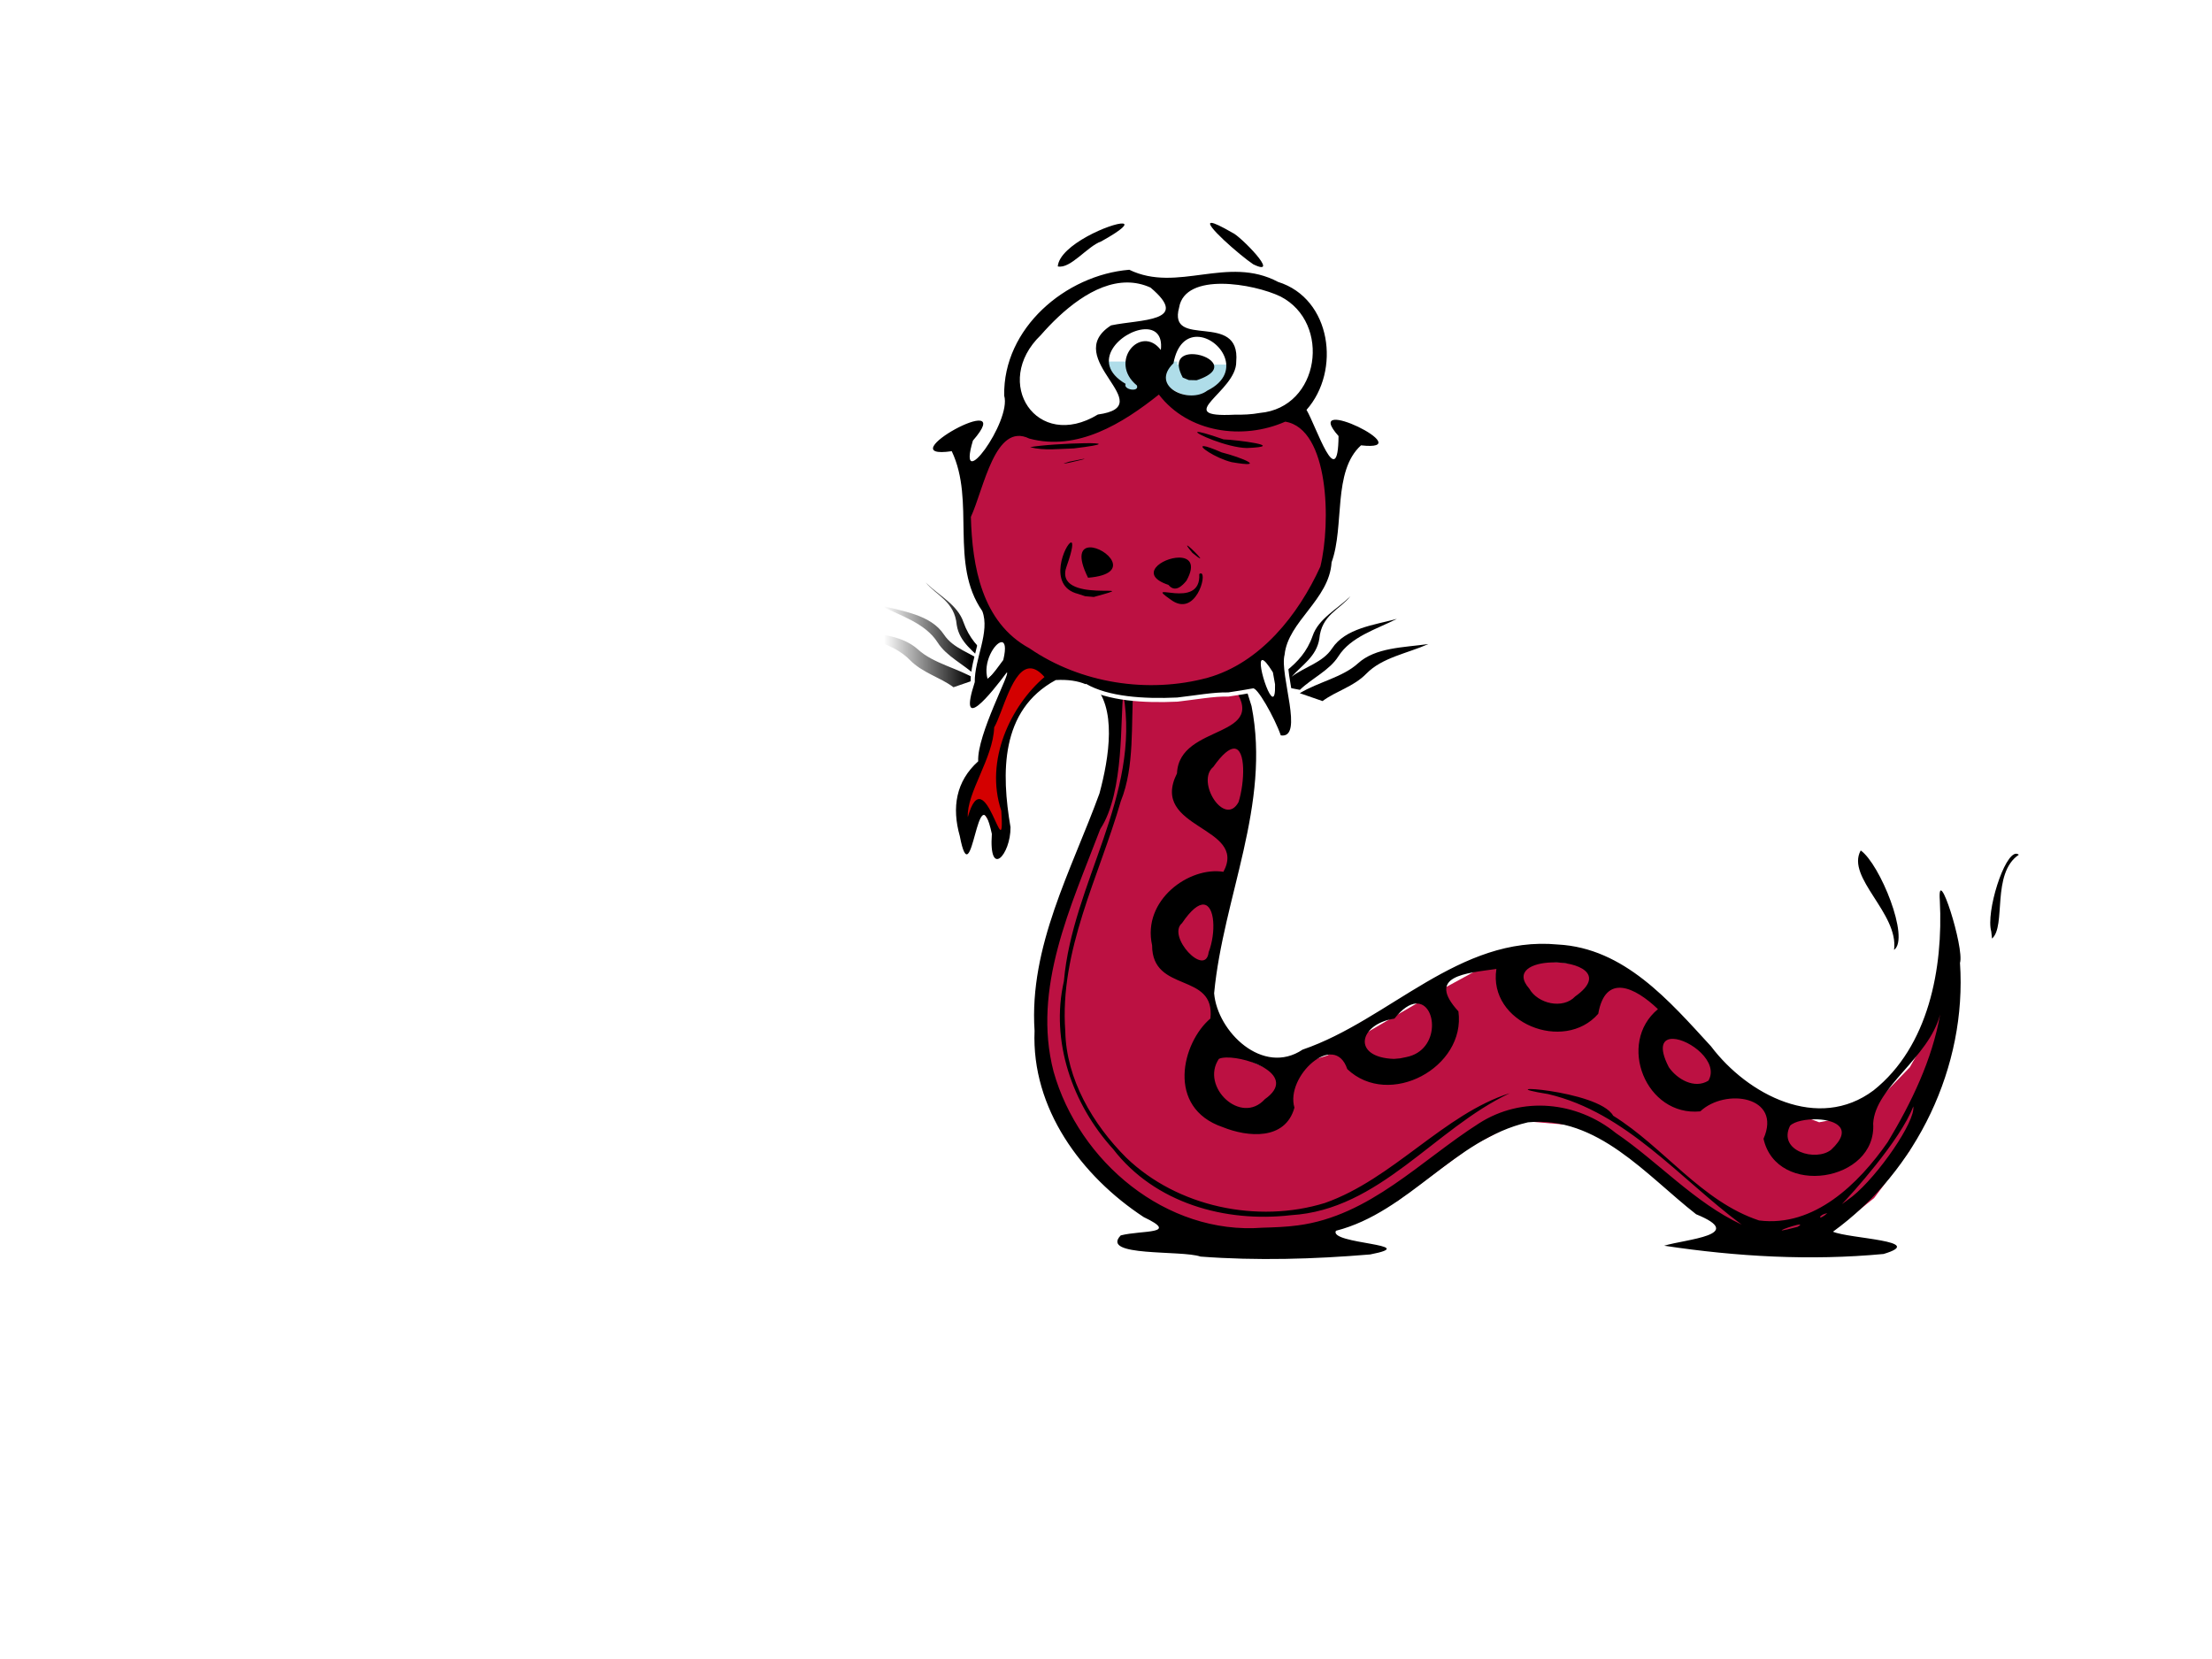 <?xml version="1.0" encoding="UTF-8" standalone="no"?>
<svg
   xmlns:dc="http://purl.org/dc/elements/1.1/"
   xmlns:cc="http://creativecommons.org/ns#"
   xmlns:rdf="http://www.w3.org/1999/02/22-rdf-syntax-ns#"
   xmlns:svg="http://www.w3.org/2000/svg"
   xmlns="http://www.w3.org/2000/svg"
   xmlns:xlink="http://www.w3.org/1999/xlink"
   xmlns:sodipodi="http://sodipodi.sourceforge.net/DTD/sodipodi-0.dtd"
   xmlns:inkscape="http://www.inkscape.org/namespaces/inkscape"
   width="640"
   height="480"
   id="svg2"
   version="1.1"
   inkscape:version="0.91 r13725"
   sodipodi:docname="snake-312561.svg"
   inkscape:export-filename="C:\Users\pech09\Downloads\snake-312561.png"
   inkscape:export-xdpi="24"
   inkscape:export-ydpi="24">
  <sodipodi:namedview
     pagecolor="#ffffff"
     bordercolor="#666666"
     borderopacity="1"
     objecttolerance="10"
     gridtolerance="10"
     guidetolerance="10"
     inkscape:pageopacity="0"
     inkscape:pageshadow="2"
     inkscape:window-width="1920"
     inkscape:window-height="1018"
     id="namedview39"
     showgrid="false"
     inkscape:zoom="1.9666667"
     inkscape:cx="386.63885"
     inkscape:cy="269.93805"
     inkscape:window-x="1358"
     inkscape:window-y="-8"
     inkscape:window-maximized="1"
     inkscape:current-layer="g3550" />
  <defs
     id="defs4">
    <filter
       id="filter5883">
      <feGaussianBlur
         id="feGaussianBlur5885"
         stdDeviation="0.794" />
    </filter>
    <linearGradient
       id="linearGradient5917"
       y2=".912"
       xlink:href="#linearGradient5911"
       x2=".21"
       y1=".912"
       x1=".71" />
    <linearGradient
       id="linearGradient5929"
       y2=".78"
       xlink:href="#linearGradient5911"
       x2="-2.148"
       gradientTransform="matrix(-1 0 0 1 658.53 4)"
       y1=".78"
       x1="-1.649" />
    <linearGradient
       id="linearGradient5606"
       y2="-.078"
       xlink:href="#linearGradient3378"
       x2="3.852"
       gradientTransform="matrix(.86 0 0 .86 -204.39 66.472)"
       y1="-.078"
       x1="2.679" />
    <linearGradient
       id="linearGradient3378">
      <stop
         id="stop3380"
         stop-color="#d4ff2a"
         offset="0" />
      <stop
         id="stop3382"
         stop-color="#95d030"
         offset="1" />
    </linearGradient>
    <linearGradient
       id="linearGradient5911">
      <stop
         id="stop5913"
         offset="0" />
      <stop
         id="stop5915"
         stop-opacity="0"
         offset="1" />
    </linearGradient>
    <linearGradient
       id="linearGradient3554"
       y2="1.196"
       xlink:href="#linearGradient3378"
       x2=".462"
       gradientTransform="translate(25,-94)"
       y1="1.196"
       x1=".057" />
  </defs>
  <g
     fill-rule="evenodd"
     id="g18">
    <path
       id="path5927"
       fill="url(#linearGradient5929)"
       d="m390.72 172.53c-3.18 3.891-8.383 5.422-9 12.303-0.825 5.141-5.015 7.59-8.031 10.978 3.844-2.914 8.995-4.079 11.716-8.193 3.877-5.862 12.146-6.771 18.753-8.557-6.021 3.042-13.324 5.166-16.923 10.836-2.598 4.092-7.561 6.262-11.14 9.695l-4.531-0.875-1.375 1.875-6.938 0.75c5.508-5.777 13.294-8.136 16.522-17.331 1.682-5.007 7.126-7.757 10.946-11.482zm22.562 13.812c-6.109 2.719-13.379 3.884-17.935 8.55-3.756 3.846-8.756 5.004-12.69 7.95l-6.594-2.281c5.383-3.253 12.389-4.585 16.832-8.623 5.08-4.618 13.086-4.573 20.387-5.596z" />
    <path
       id="path5904"
       fill="url(#linearGradient5917)"
       d="m267.81 168.53c3.18 3.891 8.383 5.422 9 12.303 0.825 5.141 5.015 7.59 8.031 10.978-3.844-2.914-8.995-4.079-11.716-8.193-3.877-5.862-12.146-6.771-18.753-8.557 6.021 3.042 13.324 5.166 16.923 10.836 2.598 4.092 7.561 6.262 11.14 9.695l4.531-0.875 1.375 1.875 6.938 0.75c-5.508-5.777-13.294-8.136-16.522-17.331-1.682-5.007-7.126-7.757-10.946-11.482zm-22.562 13.812c6.109 2.719 13.379 3.884 17.935 8.55 3.756 3.846 8.756 5.004 12.69 7.95l6.594-2.281c-5.383-3.253-12.389-4.585-16.832-8.623-5.08-4.618-13.086-4.573-20.387-5.596z" />
  </g>
  <g
     id="g3550">
    <path
       id="path3425"
       fill-rule="evenodd"
       fill="url(#linearGradient3554)"
       d="m323.03 198.34l0.43 18.482-3.439 18.053-13.754 34.386-4.728 23.64 1.29 18.912 9.886 20.632 17.193 18.053 24.5 9.026 24.5-0.86 25.36-11.175 21.491-15.903 14.184-7.307 19.772 1.719 15.044 9.886 19.342 16.763 15.044 7.737 15.474 0.43 17.623-14.184 10.316-13.754 9.456-25.36 3.009-20.632-12.465 21.921-12.895 13.324-13.324 2.579-21.491-8.167-13.754-14.614-14.614-14.614-18.053-8.167-18.053-1.719-13.324 3.439-14.184 7.737-28.798 16.763-15.474 4.728-14.184-6.447-4.728-17.623 7.737-32.237 4.728-22.351-0.43-20.202-0.86-7.737-3.009-6.877-20.202 2.579-14.614-0.86z"
       style="fill:#bc1142;fill-opacity:1" />
    <path
       id="path3429"
       d="m359.56 196.15c-9.763 1.121-19.704 3.821-31.082 3.358 9.37 1.118 20.998-2.743 27.858-1.451 12.107 16.021-15.169 10.91-15.796 25.709-8.127 16.17 20.586 15.21 13.432 28.476-9.864-1.6-23.572 8.176-20.632 21.276 0.005 13.987 18.343 7.573 16.871 21.169-8.23 6.969-12.913 25.818 3.573 31.431 7.211 2.91 18.083 3.926 20.739-5.641-2.701-9.033 11.572-22.234 15.286-11.149 12.134 11.509 34.373-0.505 32.156-16.709-9.436-10.329 2.071-10.999 10.987-12.277-2.448 15.645 19.58 24.336 29.47 12.975 2.069-11.826 10.608-7.714 17.274-1.343-11.962 9.878-3.476 31.149 12.25 29.577 7.255-6.819 23.737-4.412 18.294 7.925 3.809 17.066 32.824 12.502 31.726-4.433 0.595-10.592 16.023-18.804 19.369-31.511-2.307 13.126-8.328 25.568-15.178 36.938-8.41 12.048-21.264 24.668-37.207 22.646-16.681-5.524-27.537-21.189-42.203-30.302-4.253-7.584-38.178-9.387-18.805-6.259 22.648 5.322 38.023 24.452 55.984 37.771-13.734-6.439-24.084-18.113-36.428-26.515-11.295-9.149-27.136-10.759-39.571-2.794-16.856 10.726-31.604 26.8-52.412 29.524-3.402 0.467-6.834 0.565-10.262 0.672-27.844 2.123-53.067-19.094-60.417-45.158-6.297-24.176 5.099-48.018 13.513-70.196 7.067-10.702 5.715-32.556 6.662-39.06 5.124 29.356-14.72 54.682-17.193 83.063-3.961 17.369 2.461 35.665 14.238 48.597 12.071 15.665 32.438 21.35 51.498 19.127 25.665-1.549 41.408-24.993 63.292-35.299-19.075 6.037-33.796 24.853-53.54 31.78-19.47 5.989-42.668 1.148-57.462-13.136-9.643-9.613-17.368-22.753-17.623-36.562-1.726-23.362 9.752-44.676 16.065-66.569 4.095-10.122 2.883-22.442 3.627-32.317-3.803-0.189-7.783-0.744-11.954-1.827 7.393 6.706 4.912 21.686 2.149 31.914-8.092 22.206-20.38 44.219-18.778 68.664-0.93 22.484 13.515 42.042 31.592 53.916 10.634 5.043-0.608 3.712-6.662 5.292-6.05 6.272 17.612 4.195 23.076 6.125 16.34 1.233 32.792 0.751 49.107-0.618 15.566-3.01-12.053-2.944-9.913-6.85 21.194-5.428 34.172-26.439 55.555-31.377 20.083-1.956 34.274 15.362 48.651 26.595 14.894 6.074-2.931 7.186-9.241 9.107 20.991 3.168 42.317 4.388 63.48 2.391 12.887-3.852-10.043-4.42-14.641-6.447 24.298-17.603 38.787-47.782 36.75-77.771 1.343-4.295-6.674-29.446-5.83-17.999 0.985 19.471-3.185 42.17-19.181 54.883-16.03 12.018-36.454 1.252-47.012-12.734-12.064-13.136-25.109-28.458-44.326-29.47-28.518-2.719-48.748 21.846-73.849 30.41-11.47 7.681-24.67-5.152-25.601-16.306 2.647-27.904 16.45-54.596 10.826-83.09l-2.552-8.14zm-2.498 20.444c3.47 0.024 3.066 9.829 1.29 15.474-4.024 7.417-12.45-5.934-7.307-10.181 2.702-3.818 4.66-5.301 6.018-5.292zm181.3 29.47c-4.343 7.838 11.071 18.186 9.644 28.771 4.661-3.305-4.078-24.866-9.644-28.771zm45.078 0.94c-3.568-0.265-8.908 16.939-7.307 22.512l0.215 2.042c4.183-3.579-0.248-18.872 7.764-24.258-0.22-0.182-0.434-0.278-0.672-0.295zm-235.19 14.721c3.254 0.218 3.625 8.077 1.451 13.781-0.91 7.454-12.206-4.623-7.71-8.408 2.706-3.972 4.78-5.472 6.259-5.373zm100.74 16.736c7.444-0.201 15.978 3.33 6.77 9.832-3.551 3.804-10.842 2.134-13.298-2.257-4.388-5.003 0.738-7.42 6.528-7.576zm-39.356 11.901c6.124-0.441 7.275 13.567-2.821 15.5l-1.719 0.349-1.8 0.161c-12.273-0.422-10.181-10.085 0.161-11.659 2.358-2.967 4.464-4.228 6.179-4.352zm74.467 10.208c4.791 0.15 13.333 6.663 10.208 12.089-4.05 2.536-9.105-0.43-11.471-3.895-3.133-6.082-1.612-8.283 1.263-8.194zm-129.27 5.4c6.418-0.167 20.819 5.25 11.122 12.062-6.925 7.665-18.708-3.641-13.298-11.659 0.497-0.265 1.259-0.379 2.176-0.403zm198.74 14.157c0.707 4.265-10.125 20.01-17.65 26.058l-1.665 1.236-1.343 0.967c2.419-2.464 16.915-18.372 20.658-28.261zm-27.724 3.734c5.456 0.213 10.443 2.735 3.976 8.784-4.372 3.567-15.555 0.403-11.901-6.931 1.216-1.262 4.651-1.981 7.925-1.854zm2.848 27.16c-2.855 2.508-2.733 0.464 0 0zm-8.005 3.277c0.322 0.006 0.217 0.191-0.618 0.672-9.943 2.644-0.777-0.699 0.618-0.672z" />
  </g>
  <path
     id="path5613"
     d="m350.56 64.484c-2.798-0.214 8.172 9.414 12.035 11.981 8.324 4.05-3.94-8.364-5.991-9.107-3.402-1.97-5.261-2.815-6.044-2.874zm-25.709 0.188c-2.954-0.282-18.289 6.122-18.805 12.411 3.716 0.784 8.494-5.799 12.599-7.253 6.328-3.517 7.548-5.03 6.206-5.158zm1.881 13.378c-18.388 1.51-36.56 16.907-36.186 36.428 2.21 7.485-13.979 29.472-9.053 13.002 13.705-15.724-25.327 5.879-6.125 3.062 6.919 14.567-0.717 32.493 8.838 46.26 2.313 6.032-2.295 13.922-2.176 20.551-5.066 15.569 4.899 3.078 9.241-2.767 1.44-0.538-8.665 18.038-8.247 25.682-6.46 5.797-7.669 13.371-5.319 21.652 3.57 18.658 5.114-19.763 9.268-0.645-0.919 13.104 5.466 6.023 5.4-1.934-2.654-15.572-3.053-33.828 13.083-42.579 3.536-0.206 6.381 0.252 8.677 1.209l0.054-0.134c6.447 3.746 16.672 4.433 26.407 3.976 5.334-0.603 10.6-1.585 14.775-1.478 2.772-0.405 5.18-0.801 7.065-1.155v0.027c1.12-0.831 6.341 8.396 8.14 13.566 6.853 1.033-0.451-17.635 1.101-23.345 0.985-9.65 12.929-15.913 13.593-26.73 3.837-10.544 0.216-26.301 8.516-33.849 17.756 2.02-17.895-15.465-6.501-2.686-0.137 16.799-6.416-2.735-9.268-7.576 9.972-11.258 7.232-32.188-8.22-37.018-14.665-7.791-29.055 3.263-43.063-3.519zm-0.564 3.68c2.227 0.006 4.491 0.465 6.716 1.478 11.895 10.016-2.998 9.143-11.417 10.934-14.92 9.561 14.69 23.251-3.815 25.789-17.68 10.743-30.788-9.249-16.521-22.969 6.061-6.94 15.388-15.256 25.037-15.232zm27.401 0.376c6.146 0.03 13.049 1.818 16.924 3.68 14.799 7.614 11.394 32.147-5.964 33.687-2.42 0.453-4.881 0.541-7.334 0.51-18.624 0.941 0.672-6.678 0.484-15.339 1.303-14.87-19.898-3.393-16.521-15.688 0.875-5.145 6.265-6.88 12.411-6.85zm-22.485 13.163c2.975-0.168 5.306 1.45 4.782 5.991-5.751-7.541-15.325 3.357-6.931 10.262 0.808 2.049-4.067 1.242-3.251-0.457-10.798-6.302-1.147-15.427 5.4-15.796zm15.312 2.176c6.538 0.055 13.607 10.304 2.901 15.581-5.22 3.967-16.784-1.153-9.778-7.925 1.042-5.606 3.905-7.681 6.877-7.656zm-1.773 5.024c-2.857 0.13-4.996 1.96-2.418 6.77l1.746 0.725 2.283 0.054c9.882-3.258 3.15-7.765-1.612-7.549zm-9.322 11.686c8.476 11.085 24.283 13.26 36.562 7.844 12.716 2.062 13.253 29.332 10.155 41.935-6.348 13.935-17.32 27.849-32.586 32.156-17.244 4.672-36.798 1.636-51.579-8.516-13.798-7.492-16.556-23.75-16.951-38.012 3.768-8.158 6.996-27.533 16.897-22.673 13.953 3.751 27.038-4.395 37.502-12.734zm11.202 10.826c-1.273 0.218 8.57 4.562 14.265 4.647 12.114-0.479-3.108-2.39-6.743-2.498-4.824-1.687-7.024-2.234-7.522-2.149zm-32.559 3.251c-4.909 0.062-13 0.559-15.904 1.155 4.142 1.073 8.469 0.453 12.68 0.349 9.855-1.195 8.133-1.566 3.224-1.504zm34.466 0.86c-2.201-0.254 3.224 3.445 7.925 4.621 10.633 1.846 2.886-1.372-2.874-2.821-2.737-1.199-4.317-1.715-5.05-1.8zm-34.574 3.654c-0.052-0.04-1.224 0.158-4.459 0.833-5.325 1.594 4.615-0.714 4.459-0.833zm-3.949 24.204c-1.517 0.171-7.152 12.603 2.042 14.883l2.042 0.672 2.498 0.215c16.849-4.607-12.252 2.67-7.817-8.999 1.793-5.034 1.829-6.837 1.236-6.77zm33.607 0.886c-0.124 0.029 0.233 0.595 1.504 2.122 5.659 4.633-1.06-2.225-1.504-2.122zm-28.153 0.537c-2.382 0.055-3.767 2.291-0.537 8.784 13.277-1.079 5.085-8.89 0.537-8.784zm25.762 2.955c-4.814 0.032-11.954 4.945-3.036 7.898 1.962 2.397 4.053 0.204 5.212-1.209 2.771-4.968 0.712-6.708-2.176-6.689zm6.34 4.567c-0.132 0-0.275 0.062-0.457 0.188 0.626 10.841-16.744 1.497-8.328 7.361 7.221 5.502 10.77-7.554 8.784-7.549zm-57.731 19.906c0.982-0.088 1.493 1.329 0.564 5.158-1.432 1.909-2.772 3.909-4.513 5.561-1.492-4.885 2.075-10.55 3.949-10.719zm75.541 5.158c0.508 0.016 1.454 1.018 3.036 3.573l0.618 3.439c0.319 11.183-5.855-7.079-3.654-7.011zm-67.079 2.418c1.207 0.043 2.534 0.786 4.03 2.498-9.705 8.286-17.403 24.086-12.492 38.738 1.167 18.161-4.787-15.8-9.698 1.827-0.375-7.096 7.328-16.984 7.629-25.977 2.502-4.317 5.299-17.27 10.531-17.086z"
     filter="url(#filter5883)"
     stroke="#fff"
     stroke-width="2.4"
     fill="#fff" />
  <g
     id="g26"
     fill-rule="evenodd">
    <path
       id="path3560"
       d="m279.16 241.13l-0.882-8.825 5.589-11.178 2.647-11.766 8.236-19.708 5.295 1.177 5.883 4.118-7.648 6.471-6.177 8.825-2.353 8.825 0.294 10.884 0.882 9.413-1.471 5.589-2.353-5.883-3.236-5.001-4.706 7.06z"
       fill="#d40000" />
    <g
       id="g29"
       stroke="#000"
       fill="#fff">
      <path
         id="path3558"
         d="m363 192.01l2.059 7.942 6.471 7.648-0.588-7.354-2.647-11.472-4.706 1.471-0.588 1.765z" />
      <path
         id="path3556"
         d="m283.57 198.77l1.471-11.472 6.471-3.824 1.471 4.118-1.765 5-7.648 6.177z" />
    </g>
    <g
       id="g33"
       fill="#afdde9">
      <path
         id="path3398"
         d="m355.45 105.47a10.101 9.026 0 1 1 -20.202 0" />
      <path
         id="path3396"
         d="m340.62 104.61a10.101 9.026 0 1 1 -20.202 0" />
    </g>
    <path
       id="path2407"
       d="m293.59 120.08l-13.509 19.035 0.614 27.017 7.368 15.965 20.263 13.509 32.544 5.526 19.035-6.14 15.965-15.351 7.982-13.509 1.842-24.561-6.754-16.579-6.14-5.526-14.123 3.07-13.509-2.456-11.053-8.597-12.281 11.053-19.649 3.07-8.597-5.526z"
       fill="url(#linearGradient5606)"
       style="fill:#bc1142;fill-opacity:1" />
  </g>
  <path
     id="path2200"
     d="m350.56 64.484c-2.798-0.214 8.172 9.414 12.035 11.981 8.324 4.05-3.94-8.364-5.991-9.107-3.402-1.97-5.261-2.815-6.044-2.874zm-25.709 0.188c-2.954-0.282-18.289 6.122-18.805 12.411 3.716 0.784 8.494-5.799 12.599-7.253 6.328-3.517 7.548-5.03 6.206-5.158zm1.881 13.378c-18.388 1.51-36.56 16.907-36.186 36.428 2.21 7.485-13.979 29.472-9.053 13.002 13.705-15.724-25.327 5.879-6.125 3.062 6.919 14.567-0.717 32.493 8.838 46.26 2.313 6.032-2.295 13.922-2.176 20.551-5.066 15.569 4.899 3.078 9.241-2.767 1.44-0.538-8.665 18.038-8.247 25.682-6.46 5.797-7.669 13.371-5.319 21.652 3.57 18.658 5.114-19.763 9.268-0.645-0.919 13.104 5.466 6.023 5.4-1.934-2.654-15.572-3.053-33.828 13.083-42.579 3.536-0.206 6.381 0.252 8.677 1.209l0.054-0.134c6.447 3.746 16.672 4.433 26.407 3.976 5.334-0.603 10.6-1.585 14.775-1.478 2.772-0.405 5.18-0.801 7.065-1.155v0.027c1.12-0.831 6.341 8.396 8.14 13.566 6.853 1.033-0.451-17.635 1.101-23.345 0.985-9.65 12.929-15.913 13.593-26.73 3.837-10.544 0.216-26.301 8.516-33.849 17.756 2.02-17.895-15.465-6.501-2.686-0.137 16.799-6.416-2.735-9.268-7.576 9.972-11.258 7.232-32.188-8.22-37.018-14.665-7.791-29.055 3.263-43.063-3.519zm-0.564 3.68c2.227 0.006 4.491 0.465 6.716 1.478 11.895 10.016-2.998 9.143-11.417 10.934-14.92 9.561 14.69 23.251-3.815 25.789-17.68 10.743-30.788-9.249-16.521-22.969 6.061-6.94 15.388-15.256 25.037-15.232zm27.401 0.376c6.146 0.03 13.049 1.818 16.924 3.68 14.799 7.614 11.394 32.147-5.964 33.687-2.42 0.453-4.881 0.541-7.334 0.51-18.624 0.941 0.672-6.678 0.484-15.339 1.303-14.87-19.898-3.393-16.521-15.688 0.875-5.145 6.265-6.88 12.411-6.85zm-22.485 13.163c2.975-0.168 5.306 1.45 4.782 5.991-5.751-7.541-15.325 3.357-6.931 10.262 0.808 2.049-4.067 1.242-3.251-0.457-10.798-6.302-1.147-15.427 5.4-15.796zm15.312 2.176c6.538 0.055 13.607 10.304 2.901 15.581-5.22 3.967-16.784-1.153-9.778-7.925 1.042-5.606 3.905-7.681 6.877-7.656zm-1.773 5.024c-2.857 0.13-4.996 1.96-2.418 6.77l1.746 0.725 2.283 0.054c9.882-3.258 3.15-7.765-1.612-7.549zm-9.322 11.686c8.476 11.085 24.283 13.26 36.562 7.844 12.716 2.062 13.253 29.332 10.155 41.935-6.348 13.935-17.32 27.849-32.586 32.156-17.244 4.672-36.798 1.636-51.579-8.516-13.798-7.492-16.556-23.75-16.951-38.012 3.768-8.158 6.996-27.533 16.897-22.673 13.953 3.751 27.038-4.395 37.502-12.734zm11.202 10.826c-1.273 0.218 8.57 4.562 14.265 4.647 12.114-0.479-3.108-2.39-6.743-2.498-4.824-1.687-7.024-2.234-7.522-2.149zm-32.559 3.251c-4.909 0.062-13 0.559-15.904 1.155 4.142 1.073 8.469 0.453 12.68 0.349 9.855-1.195 8.133-1.566 3.224-1.504zm34.466 0.86c-2.201-0.254 3.224 3.445 7.925 4.621 10.633 1.846 2.886-1.372-2.874-2.821-2.737-1.199-4.317-1.715-5.05-1.8zm-34.574 3.654c-0.052-0.04-1.224 0.158-4.459 0.833-5.325 1.594 4.615-0.714 4.459-0.833zm-3.949 24.204c-1.517 0.171-7.152 12.603 2.042 14.883l2.042 0.672 2.498 0.215c16.849-4.607-12.252 2.67-7.817-8.999 1.793-5.034 1.829-6.837 1.236-6.77zm33.607 0.886c-0.124 0.029 0.233 0.595 1.504 2.122 5.659 4.633-1.06-2.225-1.504-2.122zm-28.153 0.537c-2.382 0.055-3.767 2.291-0.537 8.784 13.277-1.079 5.085-8.89 0.537-8.784zm25.762 2.955c-4.814 0.032-11.954 4.945-3.036 7.898 1.962 2.397 4.053 0.204 5.212-1.209 2.771-4.968 0.712-6.708-2.176-6.689zm6.34 4.567c-0.132 0-0.275 0.062-0.457 0.188 0.626 10.841-16.744 1.497-8.328 7.361 7.221 5.502 10.77-7.554 8.784-7.549zm-57.731 19.906c0.982-0.088 1.493 1.329 0.564 5.158-1.432 1.909-2.772 3.909-4.513 5.561-1.492-4.885 2.075-10.55 3.949-10.719zm75.541 5.158c0.508 0.016 1.454 1.018 3.036 3.573l0.618 3.439c0.319 11.183-5.855-7.079-3.654-7.011zm-67.079 2.418c1.207 0.043 2.534 0.786 4.03 2.498-9.705 8.286-17.403 24.086-12.492 38.738 1.167 18.161-4.787-15.8-9.698 1.827-0.375-7.096 7.328-16.984 7.629-25.977 2.502-4.317 5.299-17.27 10.531-17.086z" />
</svg>
